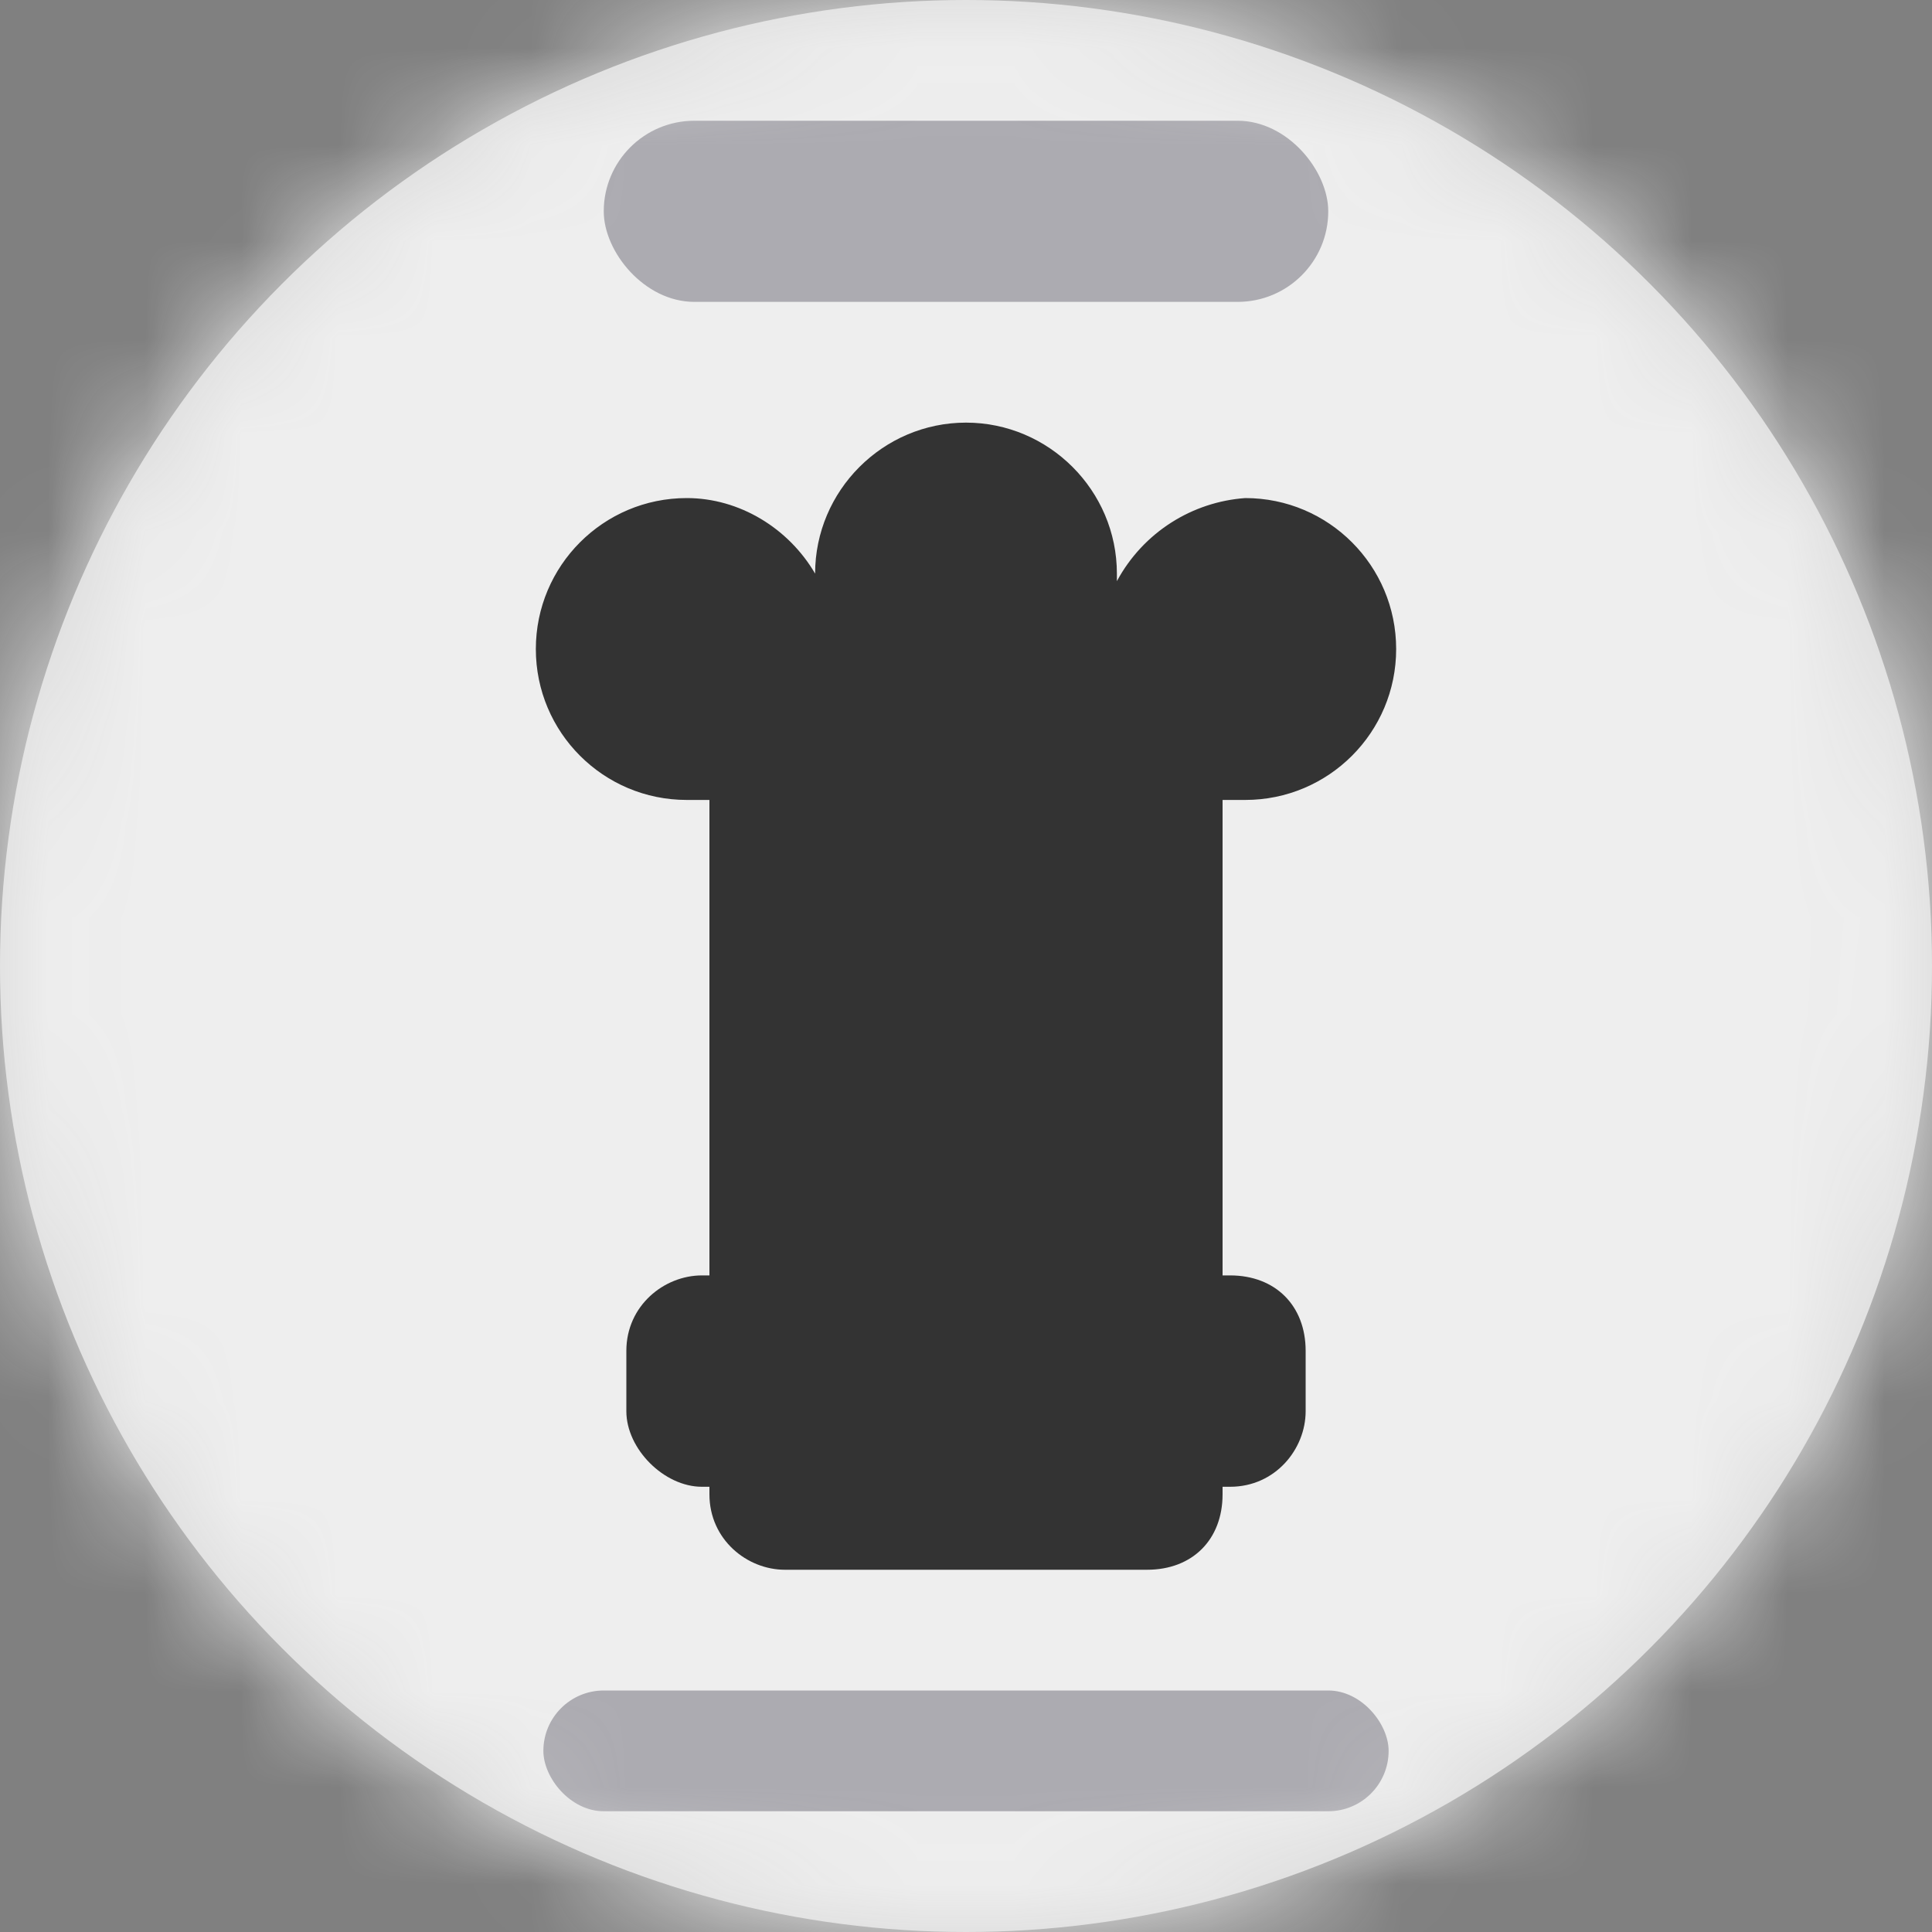 <?xml version="1.0" encoding="UTF-8"?>
<svg width="20px" height="20px" viewBox="0 0 20 20" version="1.1" xmlns="http://www.w3.org/2000/svg" xmlns:xlink="http://www.w3.org/1999/xlink">
    <rect x="0" y="0" width="20" height="20" fill="#808080" stroke="none"/>
    <title>in_as_flag_20px</title>
    <defs>
        <circle id="path-1" cx="10" cy="10" r="10"></circle>
    </defs>
    <g id="Design-System" stroke="none" stroke-width="1" fill="none" fill-rule="evenodd">
        <g id="Flags-20x20" transform="translate(-151, -805)">
            <g id="flag" transform="translate(151, 805)">
                <mask id="mask-2" fill="white">
                    <use xlink:href="#path-1"></use>
                </mask>
                <use id="Mask" fill="#D8D8D8" xlink:href="#path-1"></use>
                <g id="in-as" mask="url(#mask-2)" fill-rule="nonzero">
                    <polygon id="Path" fill="#EEEEEE" points="0 0 20 0 20 20 0 20"></polygon>
                    <path d="M10,4.375 C9.141,4.375 8.438,5.078 8.438,5.938 C8.164,5.469 7.656,5.156 7.109,5.156 C6.246,5.156 5.547,5.856 5.547,6.719 C5.547,7.582 6.246,8.281 7.109,8.281 L7.344,8.281 L7.344,13.203 L7.266,13.203 C6.875,13.203 6.484,13.516 6.484,13.984 L6.484,14.609 C6.484,15 6.875,15.391 7.266,15.391 L7.344,15.391 L7.344,15.469 C7.344,15.938 7.734,16.25 8.125,16.25 L11.875,16.25 C12.344,16.25 12.656,15.938 12.656,15.469 L12.656,15.391 L12.734,15.391 C13.203,15.391 13.516,15 13.516,14.609 L13.516,13.984 C13.516,13.516 13.203,13.203 12.734,13.203 L12.656,13.203 L12.656,8.281 L12.891,8.281 C13.754,8.281 14.453,7.582 14.453,6.719 C14.453,5.856 13.754,5.156 12.891,5.156 C12.344,5.195 11.836,5.508 11.562,6.016 L11.562,5.938 C11.562,5.078 10.859,4.375 10,4.375 Z" id="Path" fill="#333333"></path>
                    <rect id="Rectangle" fill="#ACABB1" x="5.625" y="17.5" width="8.75" height="1.25" rx="0.625"></rect>
                    <rect id="Rectangle" fill="#ACABB1" x="6.25" y="1.25" width="7.5" height="1.875" rx="0.938"></rect>
                </g>
            </g>
        </g>
    </g>
</svg>